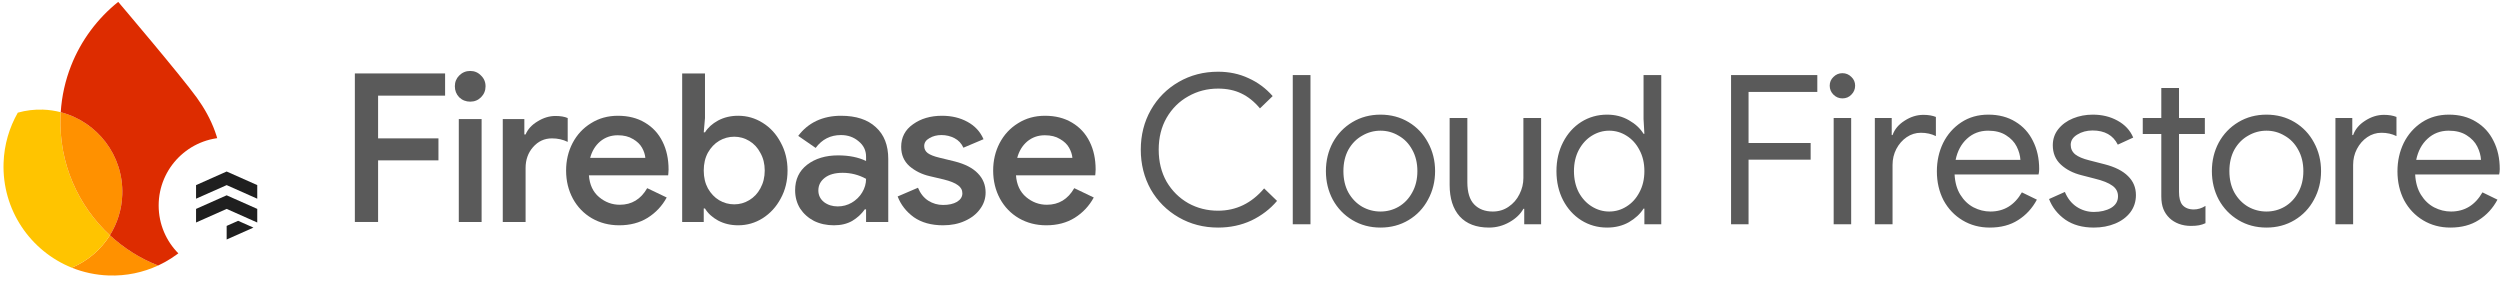 <svg width="1103" height="127" viewBox="0 0 1103 127" fill="none" xmlns="http://www.w3.org/2000/svg">
<path d="M537.418 100.405C531.044 100.405 525.253 98.903 520.043 95.9C514.834 92.897 510.728 88.791 507.725 83.582C504.783 78.311 503.313 72.459 503.313 66.024C503.313 59.589 504.783 53.767 507.725 48.557C510.728 43.287 514.834 39.15 520.043 36.147C525.253 33.144 531.044 31.643 537.418 31.643C542.321 31.643 546.794 32.593 550.839 34.492C554.945 36.331 558.5 38.966 561.503 42.398L555.895 47.822C553.383 44.819 550.625 42.613 547.622 41.203C544.68 39.794 541.279 39.089 537.418 39.089C532.638 39.089 528.256 40.223 524.272 42.49C520.289 44.696 517.102 47.853 514.712 51.959C512.383 56.004 511.218 60.692 511.218 66.024C511.218 71.356 512.383 76.075 514.712 80.181C517.102 84.225 520.289 87.382 524.272 89.649C528.256 91.855 532.638 92.959 537.418 92.959C545.385 92.959 552.157 89.68 557.734 83.122L563.433 88.638C560.369 92.254 556.6 95.134 552.126 97.279C547.652 99.363 542.75 100.405 537.418 100.405ZM570.369 33.114H578.183V98.934H570.369V33.114ZM609.075 100.405C604.479 100.405 600.342 99.302 596.665 97.095C592.988 94.889 590.108 91.886 588.024 88.086C586.002 84.287 584.99 80.089 584.99 75.492C584.99 70.896 586.002 66.698 588.024 62.898C590.108 59.099 592.988 56.096 596.665 53.889C600.342 51.683 604.479 50.58 609.075 50.58C613.672 50.58 617.809 51.683 621.486 53.889C625.163 56.096 628.013 59.099 630.035 62.898C632.119 66.698 633.161 70.896 633.161 75.492C633.161 80.089 632.119 84.287 630.035 88.086C628.013 91.886 625.163 94.889 621.486 97.095C617.809 99.302 613.672 100.405 609.075 100.405ZM609.075 93.326C611.956 93.326 614.622 92.621 617.073 91.212C619.586 89.741 621.578 87.657 623.048 84.961C624.581 82.264 625.347 79.108 625.347 75.492C625.347 71.876 624.581 68.72 623.048 66.024C621.578 63.327 619.586 61.274 617.073 59.864C614.622 58.394 611.956 57.658 609.075 57.658C606.195 57.658 603.499 58.394 600.986 59.864C598.473 61.274 596.451 63.327 594.919 66.024C593.448 68.72 592.712 71.876 592.712 75.492C592.712 79.108 593.448 82.264 594.919 84.961C596.451 87.657 598.473 89.741 600.986 91.212C603.499 92.621 606.195 93.326 609.075 93.326ZM656.953 100.405C651.315 100.405 646.994 98.75 643.992 95.441C641.05 92.131 639.579 87.504 639.579 81.559V52.051H647.393V80.364C647.393 84.838 648.404 88.117 650.426 90.201C652.449 92.284 655.176 93.326 658.608 93.326C661.243 93.326 663.572 92.621 665.595 91.212C667.678 89.802 669.272 87.964 670.375 85.696C671.539 83.429 672.121 81.039 672.121 78.526V52.051H679.935V98.934H672.489V92.131H672.121C670.834 94.46 668.781 96.421 665.962 98.015C663.143 99.608 660.14 100.405 656.953 100.405ZM709.046 100.405C704.878 100.405 701.078 99.332 697.646 97.187C694.276 95.042 691.61 92.1 689.649 88.362C687.688 84.562 686.707 80.272 686.707 75.492C686.707 70.773 687.688 66.514 689.649 62.714C691.61 58.915 694.276 55.942 697.646 53.797C701.078 51.652 704.878 50.58 709.046 50.58C712.661 50.58 715.879 51.407 718.698 53.062C721.517 54.655 723.662 56.647 725.133 59.037H725.501L725.133 52.51V33.114H732.947V98.934H725.501V92.039H725.133C723.662 94.368 721.517 96.36 718.698 98.015C715.879 99.608 712.661 100.405 709.046 100.405ZM709.965 93.326C712.723 93.326 715.266 92.591 717.595 91.12C719.985 89.649 721.885 87.565 723.294 84.869C724.765 82.172 725.501 79.047 725.501 75.492C725.501 71.938 724.765 68.812 723.294 66.116C721.885 63.419 719.985 61.335 717.595 59.864C715.266 58.394 712.723 57.658 709.965 57.658C707.268 57.658 704.725 58.394 702.335 59.864C699.945 61.335 698.014 63.45 696.543 66.207C695.134 68.904 694.429 71.999 694.429 75.492C694.429 78.986 695.134 82.111 696.543 84.869C698.014 87.565 699.945 89.649 702.335 91.12C704.725 92.591 707.268 93.326 709.965 93.326ZM763.741 33.114H801.799V40.56H771.463V63.082H798.858V70.436H771.463V98.934H763.741V33.114ZM812.875 43.409C811.343 43.409 810.025 42.858 808.922 41.755C807.819 40.652 807.267 39.334 807.267 37.802C807.267 36.27 807.819 34.983 808.922 33.941C810.025 32.838 811.343 32.286 812.875 32.286C814.407 32.286 815.725 32.838 816.828 33.941C817.931 34.983 818.483 36.27 818.483 37.802C818.483 39.334 817.931 40.652 816.828 41.755C815.786 42.858 814.469 43.409 812.875 43.409ZM809.014 52.051H816.736V98.934H809.014V52.051ZM827.178 52.051H834.624V59.589H834.992C835.911 57.015 837.688 54.9 840.323 53.246C842.959 51.53 845.717 50.672 848.597 50.672C850.742 50.672 852.58 50.978 854.113 51.591V60.048C852.151 59.068 849.945 58.578 847.494 58.578C845.226 58.578 843.143 59.221 841.243 60.508C839.343 61.795 837.811 63.542 836.646 65.748C835.543 67.893 834.992 70.222 834.992 72.734V98.934H827.178V52.051ZM877.897 100.405C873.423 100.405 869.409 99.332 865.854 97.187C862.3 95.042 859.511 92.1 857.489 88.362C855.528 84.562 854.547 80.303 854.547 75.584C854.547 71.049 855.466 66.882 857.305 63.082C859.205 59.282 861.871 56.249 865.303 53.981C868.735 51.714 872.718 50.58 877.253 50.58C881.85 50.58 885.833 51.622 889.204 53.705C892.575 55.728 895.149 58.547 896.926 62.163C898.764 65.778 899.684 69.915 899.684 74.573C899.684 75.492 899.592 76.289 899.408 76.963H862.361C862.545 80.518 863.403 83.521 864.935 85.972C866.467 88.423 868.398 90.262 870.726 91.488C873.117 92.713 875.599 93.326 878.173 93.326C884.179 93.326 888.806 90.507 892.054 84.869L898.672 88.086C896.65 91.886 893.892 94.889 890.399 97.095C886.967 99.302 882.8 100.405 877.897 100.405ZM891.41 70.528C891.288 68.567 890.736 66.606 889.755 64.645C888.775 62.684 887.212 61.029 885.067 59.681C882.983 58.332 880.348 57.658 877.161 57.658C873.484 57.658 870.359 58.853 867.785 61.243C865.272 63.572 863.617 66.667 862.821 70.528H891.41ZM923.802 100.405C918.776 100.405 914.578 99.24 911.208 96.911C907.837 94.521 905.447 91.488 904.037 87.811L911.024 84.685C912.188 87.504 913.904 89.68 916.172 91.212C918.501 92.744 921.044 93.51 923.802 93.51C926.743 93.51 929.256 92.928 931.34 91.763C933.424 90.538 934.465 88.822 934.465 86.615C934.465 84.654 933.638 83.092 931.983 81.927C930.329 80.701 927.724 79.66 924.169 78.802L918.47 77.331C914.732 76.412 911.667 74.849 909.277 72.642C906.887 70.436 905.692 67.587 905.692 64.093C905.692 61.397 906.489 59.037 908.082 57.015C909.737 54.931 911.912 53.338 914.609 52.234C917.306 51.131 920.217 50.58 923.342 50.58C927.448 50.58 931.095 51.468 934.282 53.246C937.53 55.023 939.828 57.505 941.176 60.692L934.373 63.817C932.29 59.65 928.582 57.566 923.25 57.566C920.676 57.566 918.409 58.179 916.448 59.405C914.548 60.569 913.598 62.071 913.598 63.909C913.598 65.625 914.272 67.035 915.62 68.138C916.968 69.18 918.991 70.038 921.687 70.712L928.49 72.459C933.086 73.623 936.549 75.37 938.878 77.698C941.207 79.966 942.371 82.754 942.371 86.064C942.371 88.944 941.544 91.488 939.889 93.694C938.234 95.839 935.998 97.494 933.178 98.658C930.359 99.823 927.234 100.405 923.802 100.405ZM966.619 99.669C964.719 99.669 962.942 99.363 961.288 98.75C959.694 98.137 958.346 97.31 957.243 96.268C956.017 95.103 955.098 93.755 954.485 92.223C953.872 90.691 953.566 88.822 953.566 86.615V59.129H945.384V52.051H953.566V38.813H961.379V52.051H972.778V59.129H961.379V84.685C961.379 87.259 961.87 89.159 962.85 90.385C964.015 91.733 965.7 92.407 967.906 92.407C969.684 92.407 971.4 91.886 973.054 90.844V98.474C972.135 98.903 971.185 99.21 970.205 99.394C969.285 99.577 968.09 99.669 966.619 99.669ZM999.966 100.405C995.37 100.405 991.233 99.302 987.556 97.095C983.879 94.889 980.998 91.886 978.915 88.086C976.892 84.287 975.881 80.089 975.881 75.492C975.881 70.896 976.892 66.698 978.915 62.898C980.998 59.099 983.879 56.096 987.556 53.889C991.233 51.683 995.37 50.58 999.966 50.58C1004.56 50.58 1008.7 51.683 1012.38 53.889C1016.05 56.096 1018.9 59.099 1020.93 62.898C1023.01 66.698 1024.05 70.896 1024.05 75.492C1024.05 80.089 1023.01 84.287 1020.93 88.086C1018.9 91.886 1016.05 94.889 1012.38 97.095C1008.7 99.302 1004.56 100.405 999.966 100.405ZM999.966 93.326C1002.85 93.326 1005.51 92.621 1007.96 91.212C1010.48 89.741 1012.47 87.657 1013.94 84.961C1015.47 82.264 1016.24 79.108 1016.24 75.492C1016.24 71.876 1015.47 68.72 1013.94 66.024C1012.47 63.327 1010.48 61.274 1007.96 59.864C1005.51 58.394 1002.85 57.658 999.966 57.658C997.086 57.658 994.389 58.394 991.876 59.864C989.364 61.274 987.341 63.327 985.809 66.024C984.338 68.72 983.603 71.876 983.603 75.492C983.603 79.108 984.338 82.264 985.809 84.961C987.341 87.657 989.364 89.741 991.876 91.212C994.389 92.621 997.086 93.326 999.966 93.326ZM1030.39 52.051H1037.83V59.589H1038.2C1039.12 57.015 1040.9 54.9 1043.53 53.246C1046.17 51.53 1048.93 50.672 1051.81 50.672C1053.95 50.672 1055.79 50.978 1057.32 51.591V60.048C1055.36 59.068 1053.16 58.578 1050.7 58.578C1048.44 58.578 1046.35 59.221 1044.45 60.508C1042.55 61.795 1041.02 63.542 1039.86 65.748C1038.75 67.893 1038.2 70.222 1038.2 72.734V98.934H1030.39V52.051ZM1081.11 100.405C1076.63 100.405 1072.62 99.332 1069.06 97.187C1065.51 95.042 1062.72 92.1 1060.7 88.362C1058.74 84.562 1057.76 80.303 1057.76 75.584C1057.76 71.049 1058.68 66.882 1060.52 63.082C1062.42 59.282 1065.08 56.249 1068.51 53.981C1071.95 51.714 1075.93 50.58 1080.46 50.58C1085.06 50.58 1089.04 51.622 1092.41 53.705C1095.79 55.728 1098.36 58.547 1100.14 62.163C1101.98 65.778 1102.89 69.915 1102.89 74.573C1102.89 75.492 1102.8 76.289 1102.62 76.963H1065.57C1065.76 80.518 1066.61 83.521 1068.15 85.972C1069.68 88.423 1071.61 90.262 1073.94 91.488C1076.33 92.713 1078.81 93.326 1081.38 93.326C1087.39 93.326 1092.02 90.507 1095.26 84.869L1101.88 88.086C1099.86 91.886 1097.1 94.889 1093.61 97.095C1090.18 99.302 1086.01 100.405 1081.11 100.405ZM1094.62 70.528C1094.5 68.567 1093.95 66.606 1092.97 64.645C1091.99 62.684 1090.42 61.029 1088.28 59.681C1086.19 58.332 1083.56 57.658 1080.37 57.658C1076.69 57.658 1073.57 58.853 1071 61.243C1068.48 63.572 1066.83 66.667 1066.03 70.528H1094.62Z" fill="#5A5A5A"/>
<path d="M461.612 99.399C457.157 99.399 453.13 98.362 449.531 96.287C445.992 94.212 443.215 91.345 441.202 87.684C439.188 83.962 438.182 79.813 438.182 75.237C438.182 70.844 439.127 66.817 441.019 63.156C442.971 59.434 445.687 56.505 449.164 54.369C452.642 52.173 456.608 51.075 461.062 51.075C465.639 51.075 469.605 52.081 472.96 54.095C476.377 56.108 478.97 58.915 480.74 62.515C482.509 66.054 483.394 70.142 483.394 74.779C483.394 75.328 483.364 75.877 483.303 76.426C483.242 76.975 483.211 77.281 483.211 77.342H448.249C448.554 81.491 450.049 84.694 452.734 86.952C455.419 89.209 458.469 90.338 461.886 90.338C467.133 90.338 471.161 87.897 473.967 83.016L482.57 87.135C480.557 90.857 477.75 93.846 474.15 96.104C470.611 98.3 466.432 99.399 461.612 99.399ZM473.144 69.654C473.021 68.189 472.533 66.694 471.679 65.169C470.825 63.644 469.483 62.362 467.652 61.325C465.883 60.227 463.656 59.678 460.971 59.678C457.981 59.678 455.388 60.593 453.191 62.423C451.056 64.254 449.592 66.664 448.798 69.654H473.144Z" fill="#5A5A5A"/>
<path d="M416.087 99.399C410.9 99.399 406.599 98.209 403.182 95.829C399.826 93.389 397.446 90.338 396.043 86.677L405.012 82.833C406.05 85.335 407.544 87.226 409.497 88.507C411.51 89.789 413.707 90.429 416.087 90.429C418.588 90.429 420.632 89.972 422.219 89.057C423.805 88.08 424.598 86.829 424.598 85.304C424.598 83.84 423.958 82.65 422.676 81.735C421.395 80.758 419.29 79.904 416.361 79.172L410.138 77.708C406.721 76.915 403.761 75.45 401.26 73.315C398.819 71.118 397.599 68.281 397.599 64.803C397.599 60.593 399.338 57.267 402.816 54.827C406.294 52.325 410.565 51.075 415.629 51.075C419.839 51.075 423.561 51.959 426.795 53.729C430.09 55.498 432.469 58.061 433.934 61.417L425.056 65.169C424.202 63.278 422.89 61.874 421.12 60.959C419.351 60.044 417.429 59.586 415.354 59.586C413.341 59.586 411.571 60.044 410.046 60.959C408.521 61.813 407.758 62.972 407.758 64.437C407.758 65.718 408.277 66.755 409.314 67.549C410.412 68.342 412.121 69.013 414.439 69.562L421.212 71.21C425.788 72.369 429.205 74.138 431.462 76.518C433.72 78.837 434.849 81.643 434.849 84.938C434.849 87.623 434.025 90.063 432.378 92.26C430.791 94.457 428.564 96.195 425.696 97.477C422.89 98.758 419.686 99.399 416.087 99.399Z" fill="#5A5A5A"/>
<path d="M367.921 99.399C364.688 99.399 361.759 98.758 359.135 97.477C356.573 96.134 354.529 94.304 353.003 91.985C351.539 89.606 350.807 86.921 350.807 83.931C350.807 79.172 352.576 75.42 356.115 72.674C359.715 69.928 364.261 68.555 369.752 68.555C374.572 68.555 378.691 69.379 382.108 71.026V69.105C382.108 66.359 381.009 64.101 378.813 62.332C376.677 60.501 374.084 59.586 371.033 59.586C366.396 59.586 362.674 61.478 359.867 65.261L352.18 59.952C354.315 57.084 356.969 54.888 360.142 53.362C363.376 51.837 367.006 51.075 371.033 51.075C377.684 51.075 382.809 52.752 386.409 56.108C390.07 59.403 391.901 64.071 391.901 70.111V97.934H382.108V92.351H381.558C380.094 94.426 378.233 96.134 375.976 97.477C373.718 98.758 371.033 99.399 367.921 99.399ZM369.569 91.07C371.826 91.07 373.901 90.521 375.792 89.423C377.745 88.263 379.27 86.769 380.369 84.938C381.528 83.047 382.108 81.033 382.108 78.897C378.874 77.128 375.426 76.243 371.765 76.243C368.41 76.243 365.786 76.975 363.894 78.44C362.003 79.904 361.057 81.765 361.057 84.023C361.057 86.097 361.881 87.806 363.528 89.148C365.237 90.43 367.25 91.07 369.569 91.07Z" fill="#5A5A5A"/>
<path d="M325.684 99.398C322.389 99.398 319.43 98.697 316.806 97.293C314.244 95.89 312.322 94.121 311.04 91.985H310.491V97.934H300.973V32.403H311.04V52.081L310.491 58.396H311.04C312.322 56.321 314.244 54.582 316.806 53.179C319.43 51.776 322.389 51.074 325.684 51.074C329.589 51.074 333.189 52.111 336.484 54.186C339.84 56.26 342.494 59.159 344.446 62.88C346.46 66.541 347.466 70.66 347.466 75.236C347.466 79.812 346.46 83.931 344.446 87.592C342.494 91.253 339.84 94.151 336.484 96.287C333.189 98.361 329.589 99.398 325.684 99.398ZM323.945 90.154C326.325 90.154 328.521 89.544 330.535 88.324C332.609 87.104 334.257 85.365 335.477 83.107C336.758 80.789 337.399 78.165 337.399 75.236C337.399 72.307 336.758 69.714 335.477 67.457C334.257 65.138 332.609 63.369 330.535 62.148C328.521 60.928 326.325 60.318 323.945 60.318C321.565 60.318 319.338 60.928 317.264 62.148C315.25 63.369 313.603 65.108 312.322 67.365C311.101 69.623 310.491 72.246 310.491 75.236C310.491 78.226 311.101 80.85 312.322 83.107C313.603 85.365 315.25 87.104 317.264 88.324C319.338 89.544 321.565 90.154 323.945 90.154Z" fill="#5A5A5A"/>
<path d="M273.192 99.399C268.738 99.399 264.711 98.362 261.111 96.287C257.572 94.213 254.795 91.345 252.782 87.684C250.768 83.962 249.762 79.813 249.762 75.237C249.762 70.844 250.707 66.817 252.599 63.156C254.551 59.434 257.267 56.505 260.745 54.369C264.222 52.173 268.188 51.075 272.643 51.075C277.219 51.075 281.185 52.081 284.541 54.095C287.957 56.108 290.551 58.915 292.32 62.515C294.089 66.054 294.974 70.142 294.974 74.779C294.974 75.328 294.944 75.877 294.883 76.427C294.822 76.976 294.791 77.281 294.791 77.342H259.829C260.134 81.491 261.629 84.694 264.314 86.952C266.999 89.209 270.049 90.338 273.466 90.338C278.714 90.338 282.741 87.897 285.547 83.016L294.15 87.135C292.137 90.857 289.33 93.846 285.73 96.104C282.191 98.301 278.012 99.399 273.192 99.399ZM284.724 69.654C284.602 68.189 284.113 66.695 283.259 65.169C282.405 63.644 281.063 62.362 279.232 61.325C277.463 60.227 275.236 59.678 272.551 59.678C269.561 59.678 266.968 60.593 264.772 62.423C262.636 64.254 261.172 66.664 260.378 69.654H284.724Z" fill="#5A5A5A"/>
<path d="M221.822 52.539H231.341V59.312H231.89C232.866 56.993 234.636 55.071 237.198 53.546C239.761 51.959 242.384 51.166 245.069 51.166C247.266 51.166 249.066 51.471 250.469 52.081V62.606C248.395 61.569 246.076 61.051 243.513 61.051C240.218 61.051 237.442 62.332 235.185 64.895C232.988 67.396 231.89 70.478 231.89 74.138V97.934H221.822V52.539Z" fill="#5A5A5A"/>
<path d="M207.452 44.851C205.561 44.851 203.944 44.21 202.602 42.929C201.32 41.586 200.68 39.969 200.68 38.078C200.68 36.186 201.32 34.6 202.602 33.319C203.944 31.976 205.561 31.305 207.452 31.305C209.344 31.305 210.93 31.976 212.212 33.319C213.554 34.6 214.225 36.186 214.225 38.078C214.225 39.969 213.554 41.586 212.212 42.929C210.93 44.21 209.344 44.851 207.452 44.851ZM202.419 52.539H212.486V97.934H202.419V52.539Z" fill="#5A5A5A"/>
<path d="M156.562 32.403H196.375V42.196H166.813V61.05H193.446V70.752H166.813V97.934H156.562V32.403Z" fill="#5A5A5A"/>
<path d="M31.658 118.1C36.71 120.133 42.191 121.34 47.947 121.541C55.736 121.813 63.142 120.202 69.763 117.143C61.823 114.024 54.632 109.461 48.495 103.79C44.517 110.159 38.633 115.19 31.658 118.1Z" fill="#FF9100"/>
<path d="M48.492 103.791C34.483 90.834 25.984 72.081 26.702 51.511C26.725 50.843 26.761 50.176 26.802 49.508C24.293 48.859 21.673 48.464 18.978 48.369C15.119 48.235 11.382 48.713 7.855 49.707C4.115 56.258 1.858 63.774 1.577 71.825C0.851 92.604 13.425 110.759 31.656 118.101C38.63 115.192 44.514 110.167 48.492 103.791Z" fill="#FFC400"/>
<path d="M48.494 103.791C51.751 98.578 53.726 92.467 53.956 85.883C54.56 68.564 42.917 53.665 26.803 49.508C26.762 50.175 26.727 50.843 26.703 51.511C25.985 72.08 34.484 90.834 48.494 103.791Z" fill="#FF9100"/>
<path d="M52.154 0.825C42.977 8.178 35.729 17.872 31.345 29.041C28.834 35.438 27.257 42.309 26.796 49.512C42.911 53.669 54.554 68.568 53.949 85.887C53.719 92.471 51.738 98.576 48.487 103.795C54.624 109.473 61.815 114.029 69.755 117.149C85.693 109.781 97.001 93.929 97.655 75.178C98.08 63.03 93.412 52.203 86.817 43.063C79.852 33.398 52.154 0.825 52.154 0.825Z" fill="#DD2C00"/>
<g filter="url(#filter0_d_47_997)">
<circle cx="100" cy="90" r="30" fill="white"/>
<path fill-rule="evenodd" clip-rule="evenodd" d="M100 91.5L86.5 97.5V91.5L100 85.5L113.5 91.5V96.75V95.625V97.5L100 91.5ZM100 75L113.5 81V87L100 81L86.5 87V81L100 75ZM105.062 96.75L111.812 99.75L100 105V99L105.062 96.75Z" fill="#1F1F1F"/>
</g>
<defs>
<filter id="filter0_d_47_997" x="68" y="58.67" width="64" height="64" filterUnits="userSpaceOnUse" color-interpolation-filters="sRGB">
<feFlood flood-opacity="0" result="BackgroundImageFix"/>
<feColorMatrix in="SourceAlpha" type="matrix" values="0 0 0 0 0 0 0 0 0 0 0 0 0 0 0 0 0 0 127 0" result="hardAlpha"/>
<feOffset dy="0.67"/>
<feGaussianBlur stdDeviation="1"/>
<feComposite in2="hardAlpha" operator="out"/>
<feColorMatrix type="matrix" values="0 0 0 0 0 0 0 0 0 0 0 0 0 0 0 0 0 0 0.3 0"/>
<feBlend mode="normal" in2="BackgroundImageFix" result="effect1_dropShadow_47_997"/>
<feBlend mode="normal" in="SourceGraphic" in2="effect1_dropShadow_47_997" result="shape"/>
</filter>
</defs>
</svg>
